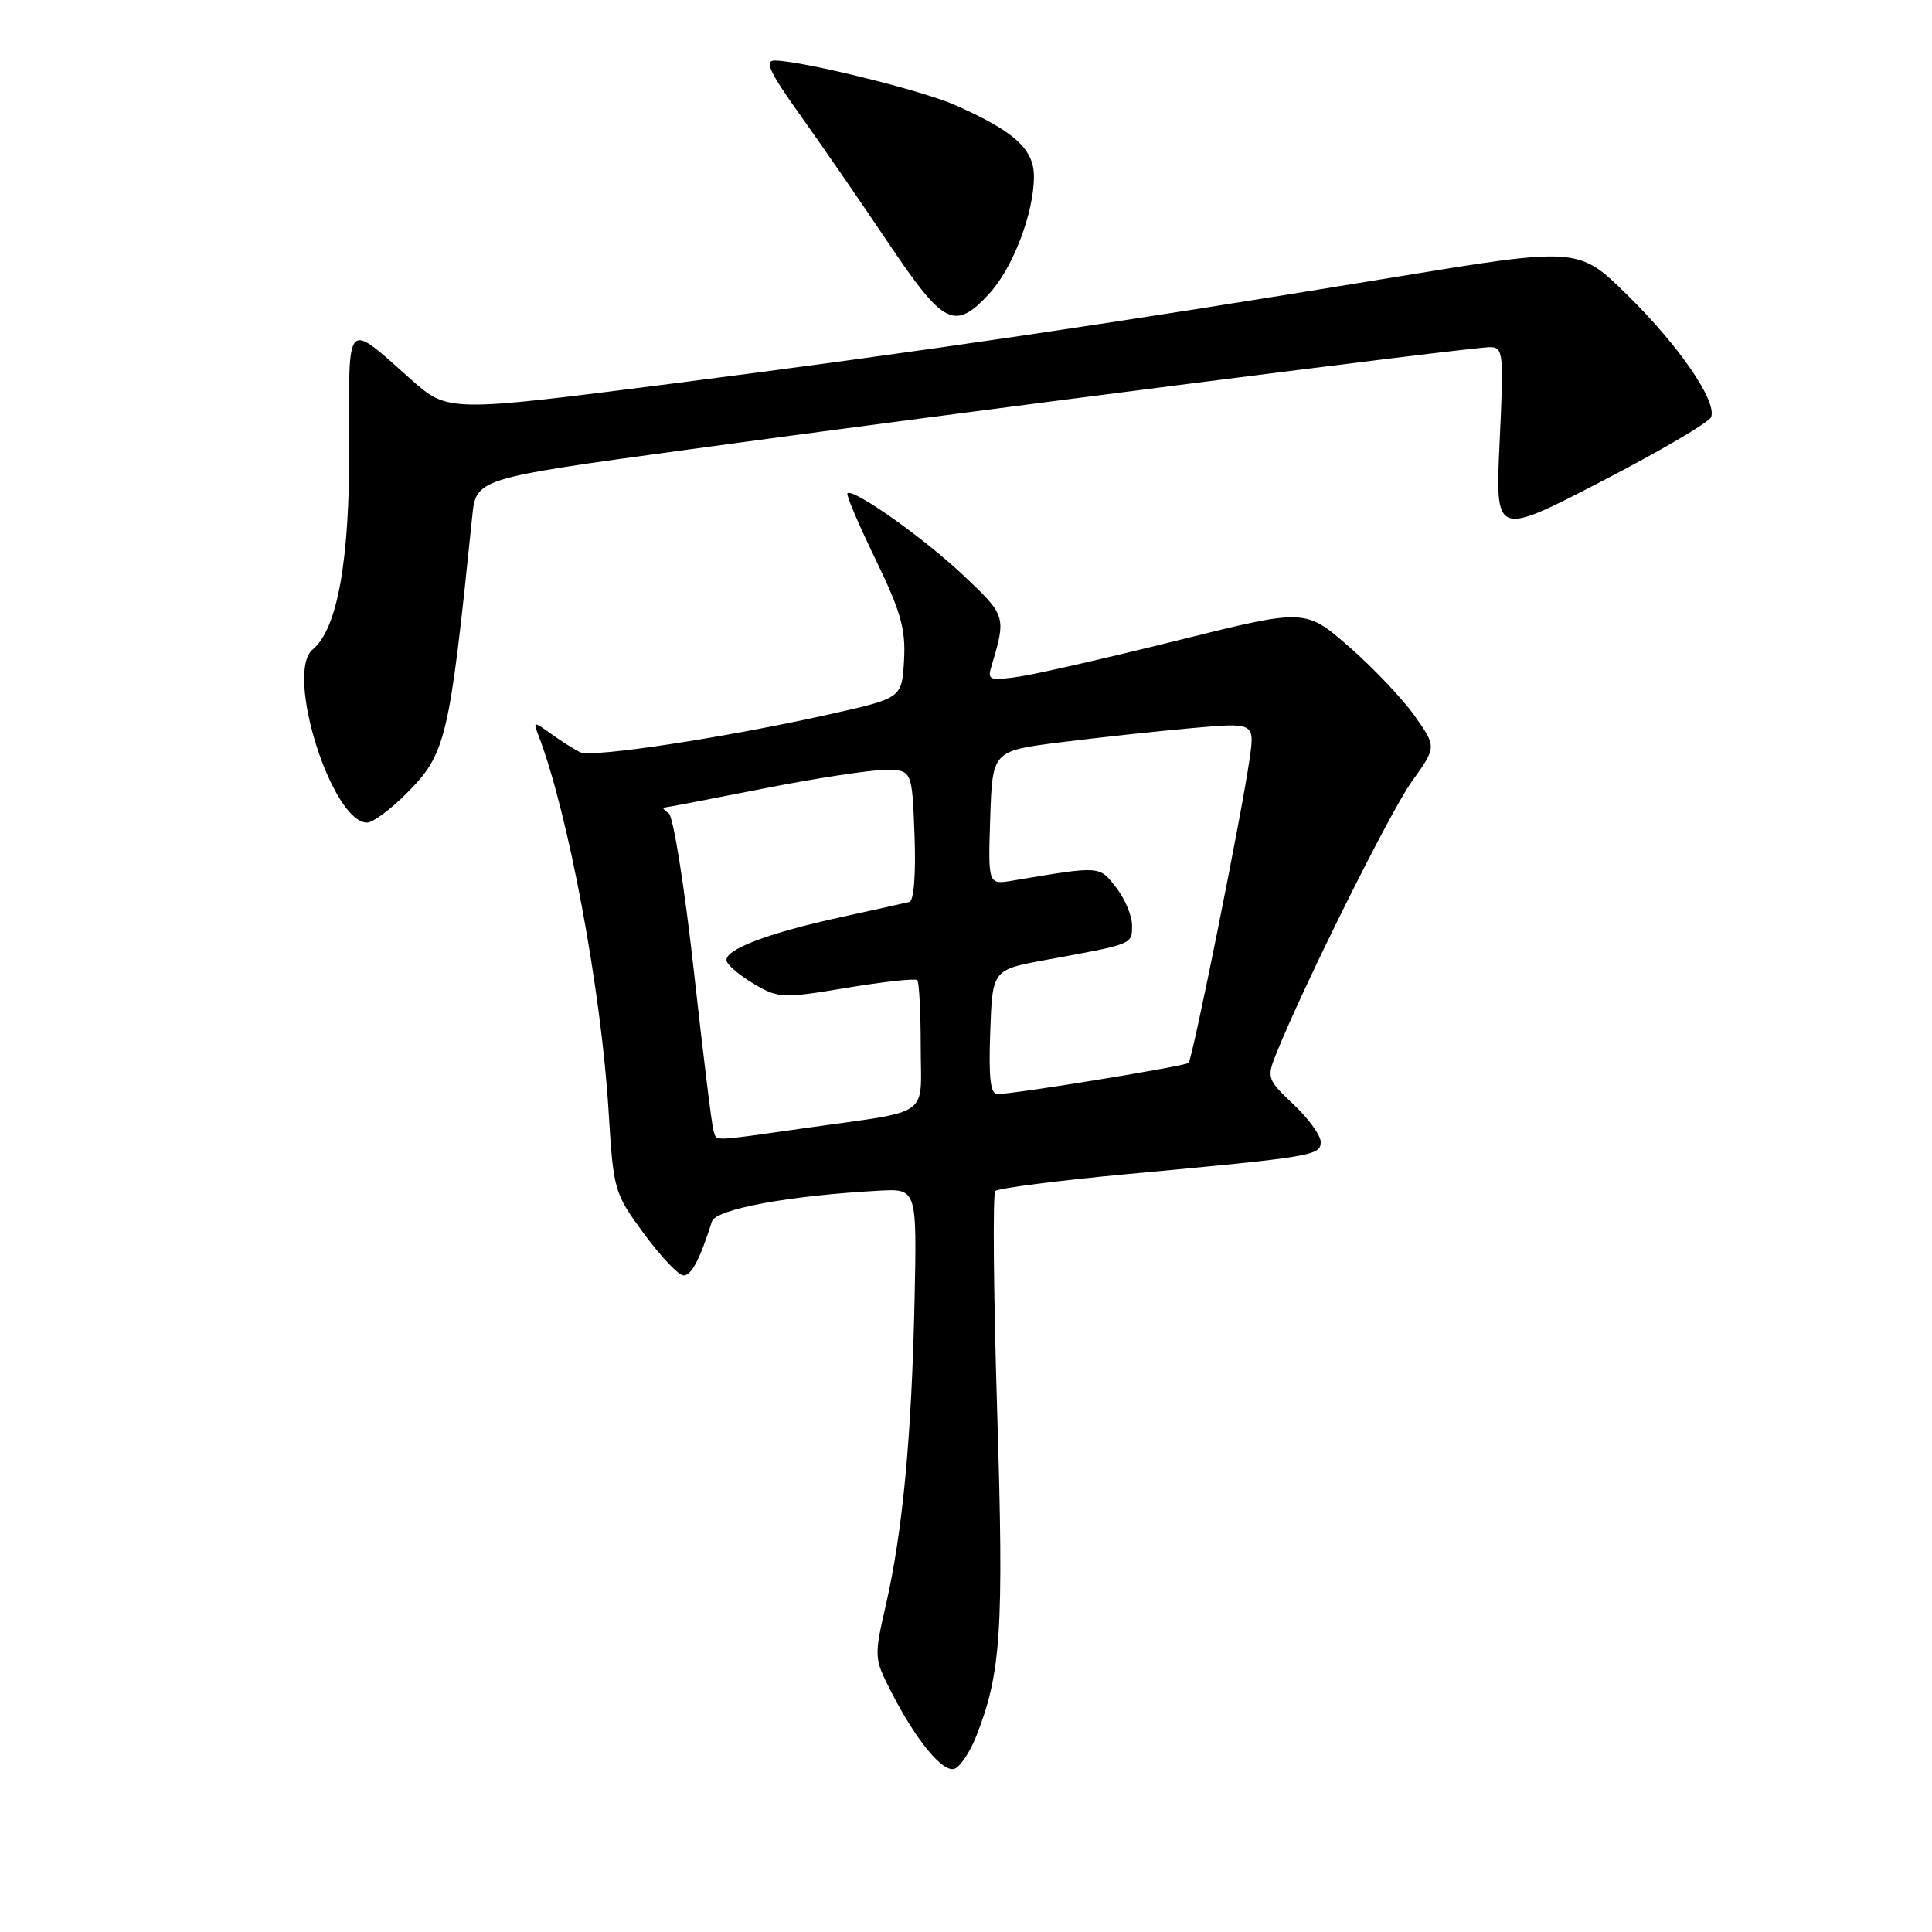 <?xml version="1.0" encoding="UTF-8" standalone="no"?>
<!DOCTYPE svg PUBLIC "-//W3C//DTD SVG 1.1//EN" "http://www.w3.org/Graphics/SVG/1.1/DTD/svg11.dtd" >
<svg xmlns="http://www.w3.org/2000/svg" xmlns:xlink="http://www.w3.org/1999/xlink" version="1.1" viewBox="0 0 256 256">
 <g >
 <path fill="currentColor"
d=" M 129.31 230.17 C 132.66 221.74 133.03 216.13 132.13 187.00 C 131.65 171.32 131.53 158.19 131.88 157.82 C 132.22 157.45 140.15 156.43 149.50 155.56 C 174.07 153.28 175.00 153.12 175.00 151.31 C 175.00 150.44 173.38 148.21 171.39 146.33 C 167.93 143.07 167.84 142.80 169.07 139.72 C 172.62 130.81 184.21 107.53 187.09 103.53 C 190.36 98.97 190.36 98.97 187.43 94.83 C 185.82 92.56 181.90 88.43 178.73 85.67 C 172.95 80.65 172.95 80.65 156.23 84.81 C 147.03 87.10 137.54 89.28 135.14 89.64 C 131.17 90.23 130.82 90.12 131.34 88.40 C 133.35 81.66 133.33 81.60 127.67 76.25 C 122.44 71.30 113.02 64.64 112.29 65.37 C 112.10 65.57 113.77 69.50 116.01 74.11 C 119.38 81.07 120.02 83.35 119.79 87.50 C 119.50 92.50 119.50 92.50 110.00 94.63 C 96.15 97.73 78.50 100.42 76.89 99.68 C 76.13 99.32 74.40 98.23 73.05 97.26 C 70.67 95.55 70.62 95.55 71.37 97.50 C 75.29 107.74 79.67 131.19 80.64 147.24 C 81.29 157.80 81.37 158.08 85.34 163.49 C 87.57 166.52 89.92 169.00 90.57 169.00 C 91.63 169.00 92.73 166.90 94.33 161.86 C 94.86 160.21 104.58 158.41 116.50 157.77 C 121.50 157.50 121.50 157.50 121.18 172.50 C 120.79 190.34 119.61 202.92 117.40 212.58 C 115.81 219.53 115.82 219.73 118.04 224.08 C 121.34 230.57 124.95 234.96 126.50 234.36 C 127.24 234.08 128.50 232.19 129.31 230.17 Z  M 53.77 105.23 C 59.12 99.88 59.52 98.19 62.57 68.45 C 63.09 63.41 63.09 63.41 90.80 59.62 C 125.60 54.85 194.87 46.00 197.40 46.00 C 199.20 46.00 199.27 46.67 198.71 58.54 C 198.12 71.08 198.12 71.08 212.18 63.80 C 219.92 59.80 226.46 55.96 226.73 55.27 C 227.53 53.18 222.51 45.85 215.65 39.11 C 209.16 32.72 209.16 32.72 184.33 36.80 C 147.47 42.86 121.71 46.66 88.83 50.86 C 59.36 54.62 59.36 54.62 54.43 50.25 C 45.74 42.52 46.21 42.03 46.28 58.77 C 46.34 74.28 44.73 83.32 41.43 86.06 C 37.71 89.15 43.97 109.00 48.65 109.00 C 49.39 109.00 51.70 107.30 53.77 105.23 Z  M 131.01 38.99 C 134.18 35.60 137.00 28.25 137.00 23.39 C 137.00 19.74 134.41 17.40 126.56 13.92 C 122.15 11.97 106.34 8.07 102.68 8.02 C 101.24 8.00 101.93 9.50 106.03 15.25 C 108.88 19.24 114.15 26.89 117.75 32.25 C 125.05 43.10 126.48 43.84 131.01 38.99 Z  M 94.53 149.75 C 94.31 149.06 93.14 139.50 91.92 128.50 C 90.70 117.49 89.21 108.17 88.61 107.77 C 88.00 107.36 87.72 107.02 88.00 107.01 C 88.28 107.00 94.12 105.88 101.00 104.52 C 107.88 103.16 115.15 102.04 117.18 102.02 C 120.85 102.00 120.85 102.00 121.18 110.63 C 121.37 115.82 121.10 119.36 120.50 119.51 C 119.95 119.65 115.90 120.55 111.50 121.51 C 101.59 123.67 95.80 125.90 96.29 127.37 C 96.49 127.98 98.16 129.36 99.99 130.43 C 103.17 132.28 103.74 132.30 112.20 130.89 C 117.08 130.08 121.28 129.62 121.54 129.87 C 121.79 130.13 122.00 134.07 122.00 138.65 C 122.00 148.26 123.70 147.06 106.72 149.47 C 93.81 151.30 95.03 151.27 94.53 149.75 Z  M 131.21 136.75 C 131.50 128.50 131.50 128.50 138.50 127.21 C 150.24 125.06 150.00 125.16 150.00 122.62 C 150.00 121.33 149.04 119.05 147.87 117.57 C 145.62 114.70 145.90 114.72 134.21 116.68 C 130.92 117.24 130.92 117.24 131.21 108.37 C 131.50 99.50 131.50 99.50 140.50 98.36 C 145.45 97.74 153.27 96.89 157.88 96.48 C 166.27 95.74 166.27 95.74 165.57 100.62 C 164.57 107.71 158.02 140.31 157.49 140.84 C 157.06 141.27 134.83 144.90 132.21 144.97 C 131.23 144.99 130.99 142.98 131.21 136.75 Z "/>
</g>
</svg>